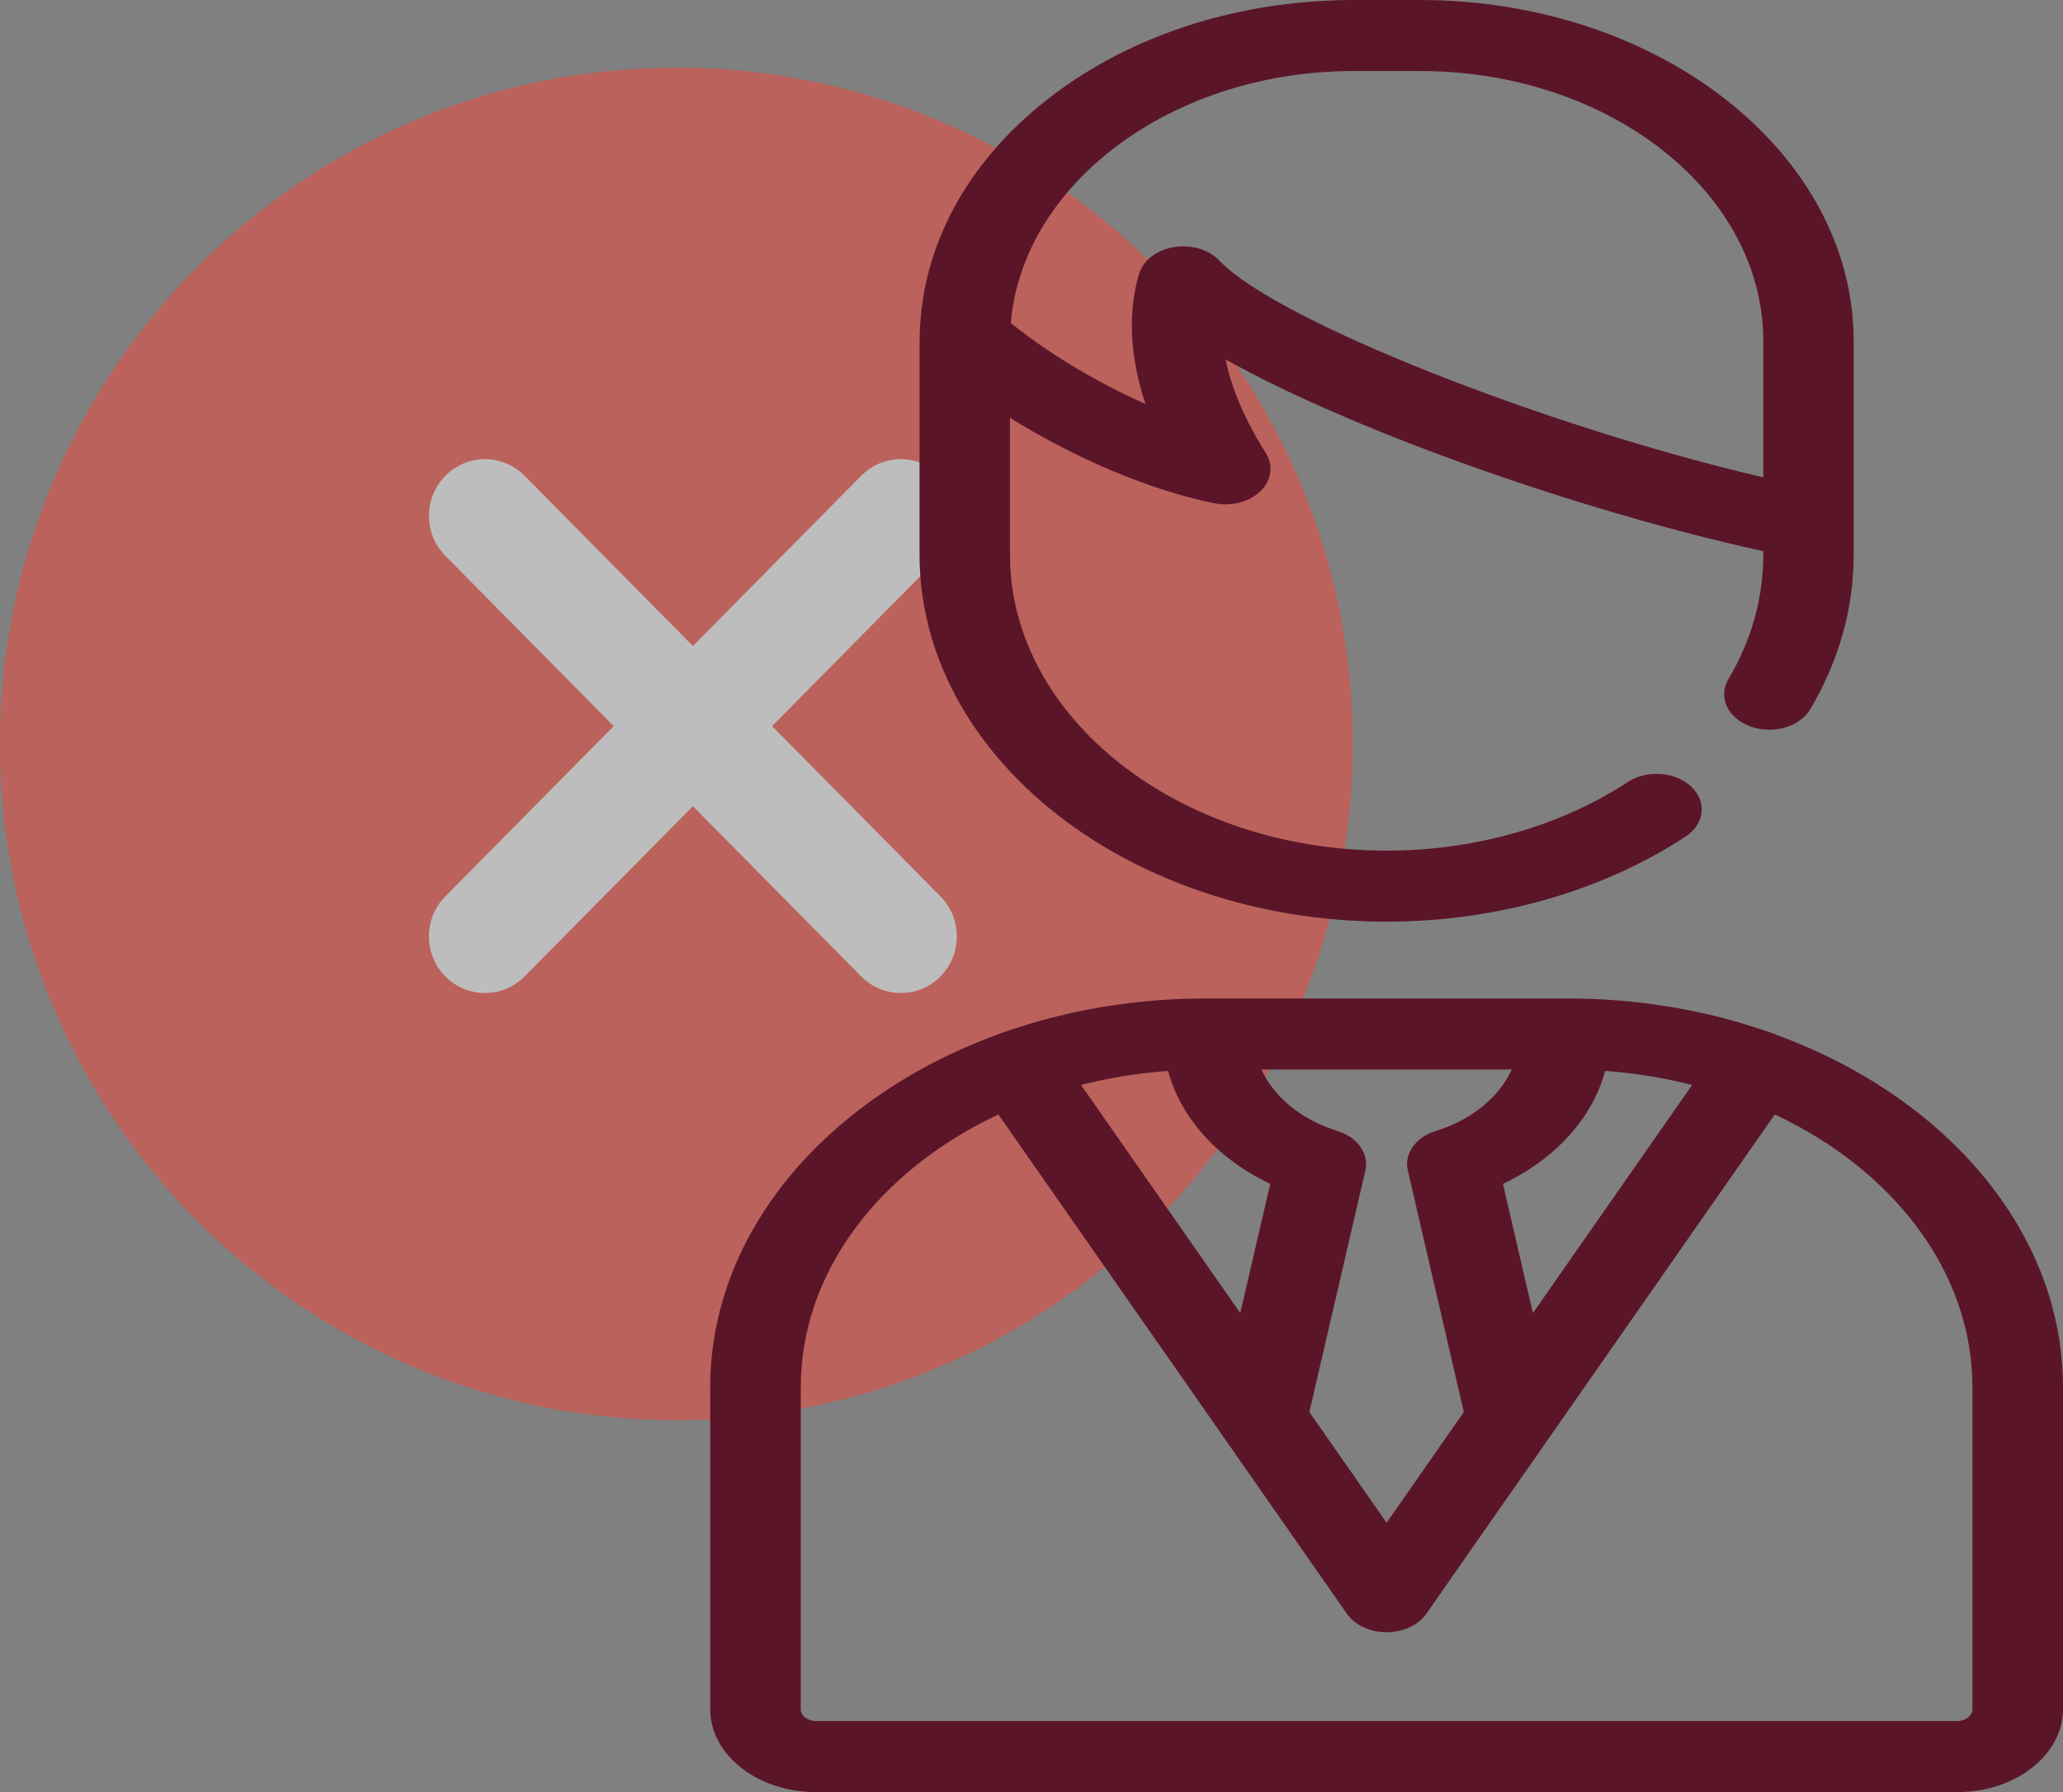<?xml version="1.0" encoding="UTF-8"?>
<svg width="61px" height="53px" viewBox="0 0 61 53" version="1.1" xmlns="http://www.w3.org/2000/svg" xmlns:xlink="http://www.w3.org/1999/xlink">
    <rect x="0" y="0" width="61" height="53" fill="#808080" stroke="none"/>
    <!-- Generator: Sketch 53.2 (72643) - https://sketchapp.com -->
    <title>Group 16</title>
    <desc>Created with Sketch.</desc>
    <g id="Page-1" stroke="none" stroke-width="1" fill="none" fill-rule="evenodd">
        <g id="Home-AWMUN-III" transform="translate(-105, -1249)" fill-rule="nonzero">
            <g id="Group-16" transform="translate(105, 1249)">
                <g id="remove" opacity="0.5" transform="translate(0, 2)">
                    <path d="M20,0 C8.972,0 0,8.972 0,20 C0,31.028 8.972,40 20,40 C31.028,40 40,31.028 40,20 C40,8.972 31.028,0 20,0 Z" id="Path" fill="#F44336"></path>
                    <path d="M27.807,24.508 C28.455,25.164 28.455,26.222 27.807,26.878 C27.484,27.204 27.06,27.368 26.636,27.368 C26.212,27.368 25.788,27.204 25.465,26.878 L20.488,21.843 L15.511,26.878 C15.188,27.204 14.764,27.368 14.34,27.368 C13.916,27.368 13.492,27.204 13.169,26.878 C12.521,26.222 12.521,25.164 13.169,24.508 L18.146,19.474 L13.169,14.439 C12.521,13.784 12.521,12.725 13.169,12.07 C13.816,11.415 14.863,11.415 15.511,12.07 L20.488,17.105 L25.465,12.07 C26.113,11.415 27.159,11.415 27.807,12.07 C28.455,12.725 28.455,13.784 27.807,14.439 L22.83,19.474 L27.807,24.508 Z" id="Path" fill="#FAFAFA"></path>
                </g>
                <path d="M52.564,30.618 C57.543,32.456 61,36.431 61,41.03 L61,50.547 C61,51.9 59.598,53 57.876,53 L24.124,53 C22.402,53 21,51.9 21,50.547 L21,41.03 C21,36.431 24.457,32.456 29.436,30.618 C29.457,30.609 29.477,30.6 29.498,30.592 C29.643,30.539 29.788,30.489 29.934,30.441 C29.951,30.435 29.969,30.429 29.986,30.423 C31.094,30.058 32.242,29.803 33.419,29.662 C33.421,29.661 33.422,29.661 33.424,29.661 C33.664,29.632 33.906,29.608 34.148,29.589 C34.153,29.588 34.158,29.588 34.163,29.588 C34.405,29.568 34.648,29.554 34.892,29.544 C34.897,29.544 34.903,29.544 34.908,29.543 C35.154,29.534 35.401,29.529 35.649,29.529 L35.728,29.529 L46.271,29.529 L46.35,29.529 C46.599,29.529 46.846,29.534 47.092,29.543 C47.097,29.544 47.102,29.544 47.108,29.544 C47.352,29.554 47.594,29.568 47.836,29.587 C47.841,29.588 47.847,29.588 47.852,29.589 C48.094,29.608 48.335,29.632 48.575,29.661 C48.577,29.661 48.579,29.661 48.581,29.662 C48.822,29.691 49.061,29.724 49.299,29.763 C49.299,29.763 49.299,29.763 49.299,29.763 C50.226,29.912 51.132,30.132 52.013,30.423 C52.031,30.429 52.048,30.435 52.065,30.44 C52.211,30.489 52.357,30.539 52.501,30.592 C52.523,30.599 52.543,30.609 52.564,30.618 Z M45.326,38.833 L50.033,32.088 C50,32.079 49.969,32.07 49.936,32.062 C49.907,32.055 49.877,32.048 49.847,32.041 C49.695,32.004 49.542,31.97 49.387,31.938 C49.357,31.932 49.328,31.926 49.298,31.92 C49.122,31.885 48.945,31.852 48.766,31.823 C48.763,31.823 48.76,31.822 48.757,31.822 C48.385,31.762 48.006,31.716 47.621,31.684 C47.582,31.681 47.542,31.678 47.502,31.675 C47.489,31.674 47.475,31.674 47.462,31.673 C47.085,33.065 45.999,34.271 44.44,35.012 L45.326,38.833 Z M31.966,32.088 L36.673,38.833 L37.559,35.012 C36,34.271 34.915,33.065 34.538,31.673 C34.524,31.674 34.511,31.674 34.498,31.675 C34.457,31.678 34.417,31.681 34.377,31.684 C33.993,31.716 33.614,31.762 33.242,31.822 C33.238,31.822 33.234,31.823 33.231,31.824 C33.053,31.853 32.877,31.885 32.702,31.92 C32.672,31.926 32.641,31.932 32.611,31.938 C32.457,31.97 32.304,32.004 32.153,32.041 C32.123,32.048 32.092,32.055 32.062,32.062 C32.03,32.07 31.998,32.08 31.966,32.088 Z M41.627,34.614 C41.512,34.122 41.857,33.634 42.45,33.449 C43.524,33.115 44.327,32.447 44.7,31.631 L37.299,31.631 C37.673,32.447 38.476,33.115 39.55,33.449 C40.142,33.634 40.487,34.122 40.373,34.614 L38.716,41.76 L41,45.033 L43.283,41.76 L41.627,34.614 Z M58.322,50.547 L58.322,41.03 C58.322,37.604 55.975,34.602 52.478,32.959 L42.174,47.726 C41.939,48.062 41.489,48.272 41,48.272 C40.511,48.272 40.06,48.062 39.826,47.726 L29.521,32.959 C26.024,34.602 23.677,37.604 23.677,41.029 L23.677,50.547 C23.677,50.74 23.878,50.898 24.124,50.898 L57.876,50.898 C58.122,50.898 58.322,50.74 58.322,50.547 Z M41,27.257 C33.386,27.257 27.191,22.387 27.19,16.4 L27.19,10.087 C27.19,10.038 27.194,9.989 27.195,9.94 C27.195,9.938 27.195,9.936 27.195,9.934 C27.195,9.926 27.196,9.918 27.196,9.909 C27.2,9.753 27.207,9.597 27.22,9.443 C27.22,9.434 27.221,9.426 27.222,9.418 C27.235,9.262 27.252,9.107 27.274,8.953 C27.276,8.938 27.279,8.923 27.281,8.908 C27.303,8.762 27.327,8.617 27.357,8.473 C27.364,8.438 27.373,8.402 27.381,8.367 C27.408,8.245 27.435,8.123 27.468,8.003 C27.488,7.927 27.512,7.852 27.534,7.777 C27.558,7.698 27.579,7.619 27.605,7.542 C27.652,7.4 27.704,7.259 27.758,7.119 C27.762,7.109 27.766,7.098 27.77,7.088 C28.388,5.521 29.489,4.087 31.015,2.904 C32.954,1.4 35.399,0.441 38.043,0.12 C38.054,0.119 38.064,0.117 38.074,0.116 C38.256,0.094 38.44,0.076 38.624,0.061 C38.657,0.058 38.689,0.054 38.722,0.052 C38.892,0.038 39.064,0.029 39.236,0.021 C39.281,0.019 39.326,0.015 39.371,0.013 C39.587,0.004 39.803,0 40.021,0 L41.98,0 C49.054,0 54.81,4.525 54.81,10.087 L54.81,15.493 L54.81,16.4 C54.81,17.997 54.378,19.536 53.528,20.973 C53.217,21.499 52.422,21.727 51.754,21.483 C51.085,21.238 50.795,20.613 51.106,20.087 C51.791,18.93 52.138,17.689 52.138,16.4 L52.138,16.301 C49.002,15.616 45.252,14.482 41.885,13.19 C40.361,12.605 38.065,11.658 36.237,10.627 C36.465,11.733 37.016,12.751 37.426,13.396 C37.66,13.764 37.599,14.206 37.27,14.526 C36.94,14.846 36.403,14.986 35.896,14.882 C33.989,14.494 31.786,13.553 29.863,12.355 L29.863,16.4 C29.863,21.229 34.859,25.157 41,25.157 C43.602,25.157 46.133,24.437 48.127,23.13 C48.693,22.758 49.536,22.819 50.008,23.264 C50.48,23.709 50.404,24.372 49.838,24.743 C47.364,26.364 44.225,27.257 41,27.257 Z M41.98,2.1 L40.021,2.1 C39.851,2.1 39.682,2.104 39.514,2.11 C39.408,2.114 39.302,2.122 39.197,2.129 C39.138,2.132 39.08,2.135 39.022,2.139 C38.87,2.151 38.719,2.166 38.569,2.183 C38.56,2.184 38.551,2.185 38.543,2.186 C33.883,2.729 30.208,5.796 29.888,9.553 C31.016,10.465 32.454,11.319 33.871,11.947 C33.27,10.158 33.459,8.831 33.685,8.09 C33.806,7.693 34.208,7.387 34.716,7.306 C34.806,7.291 34.895,7.284 34.984,7.284 C35.402,7.284 35.801,7.438 36.056,7.708 C37.738,9.486 45.715,12.62 52.138,14.117 L52.138,10.087 C52.138,5.683 47.581,2.1 41.98,2.1 Z" id="Combined-Shape" fill="#5B1529"></path>
            </g>
        </g>
    </g>
</svg>